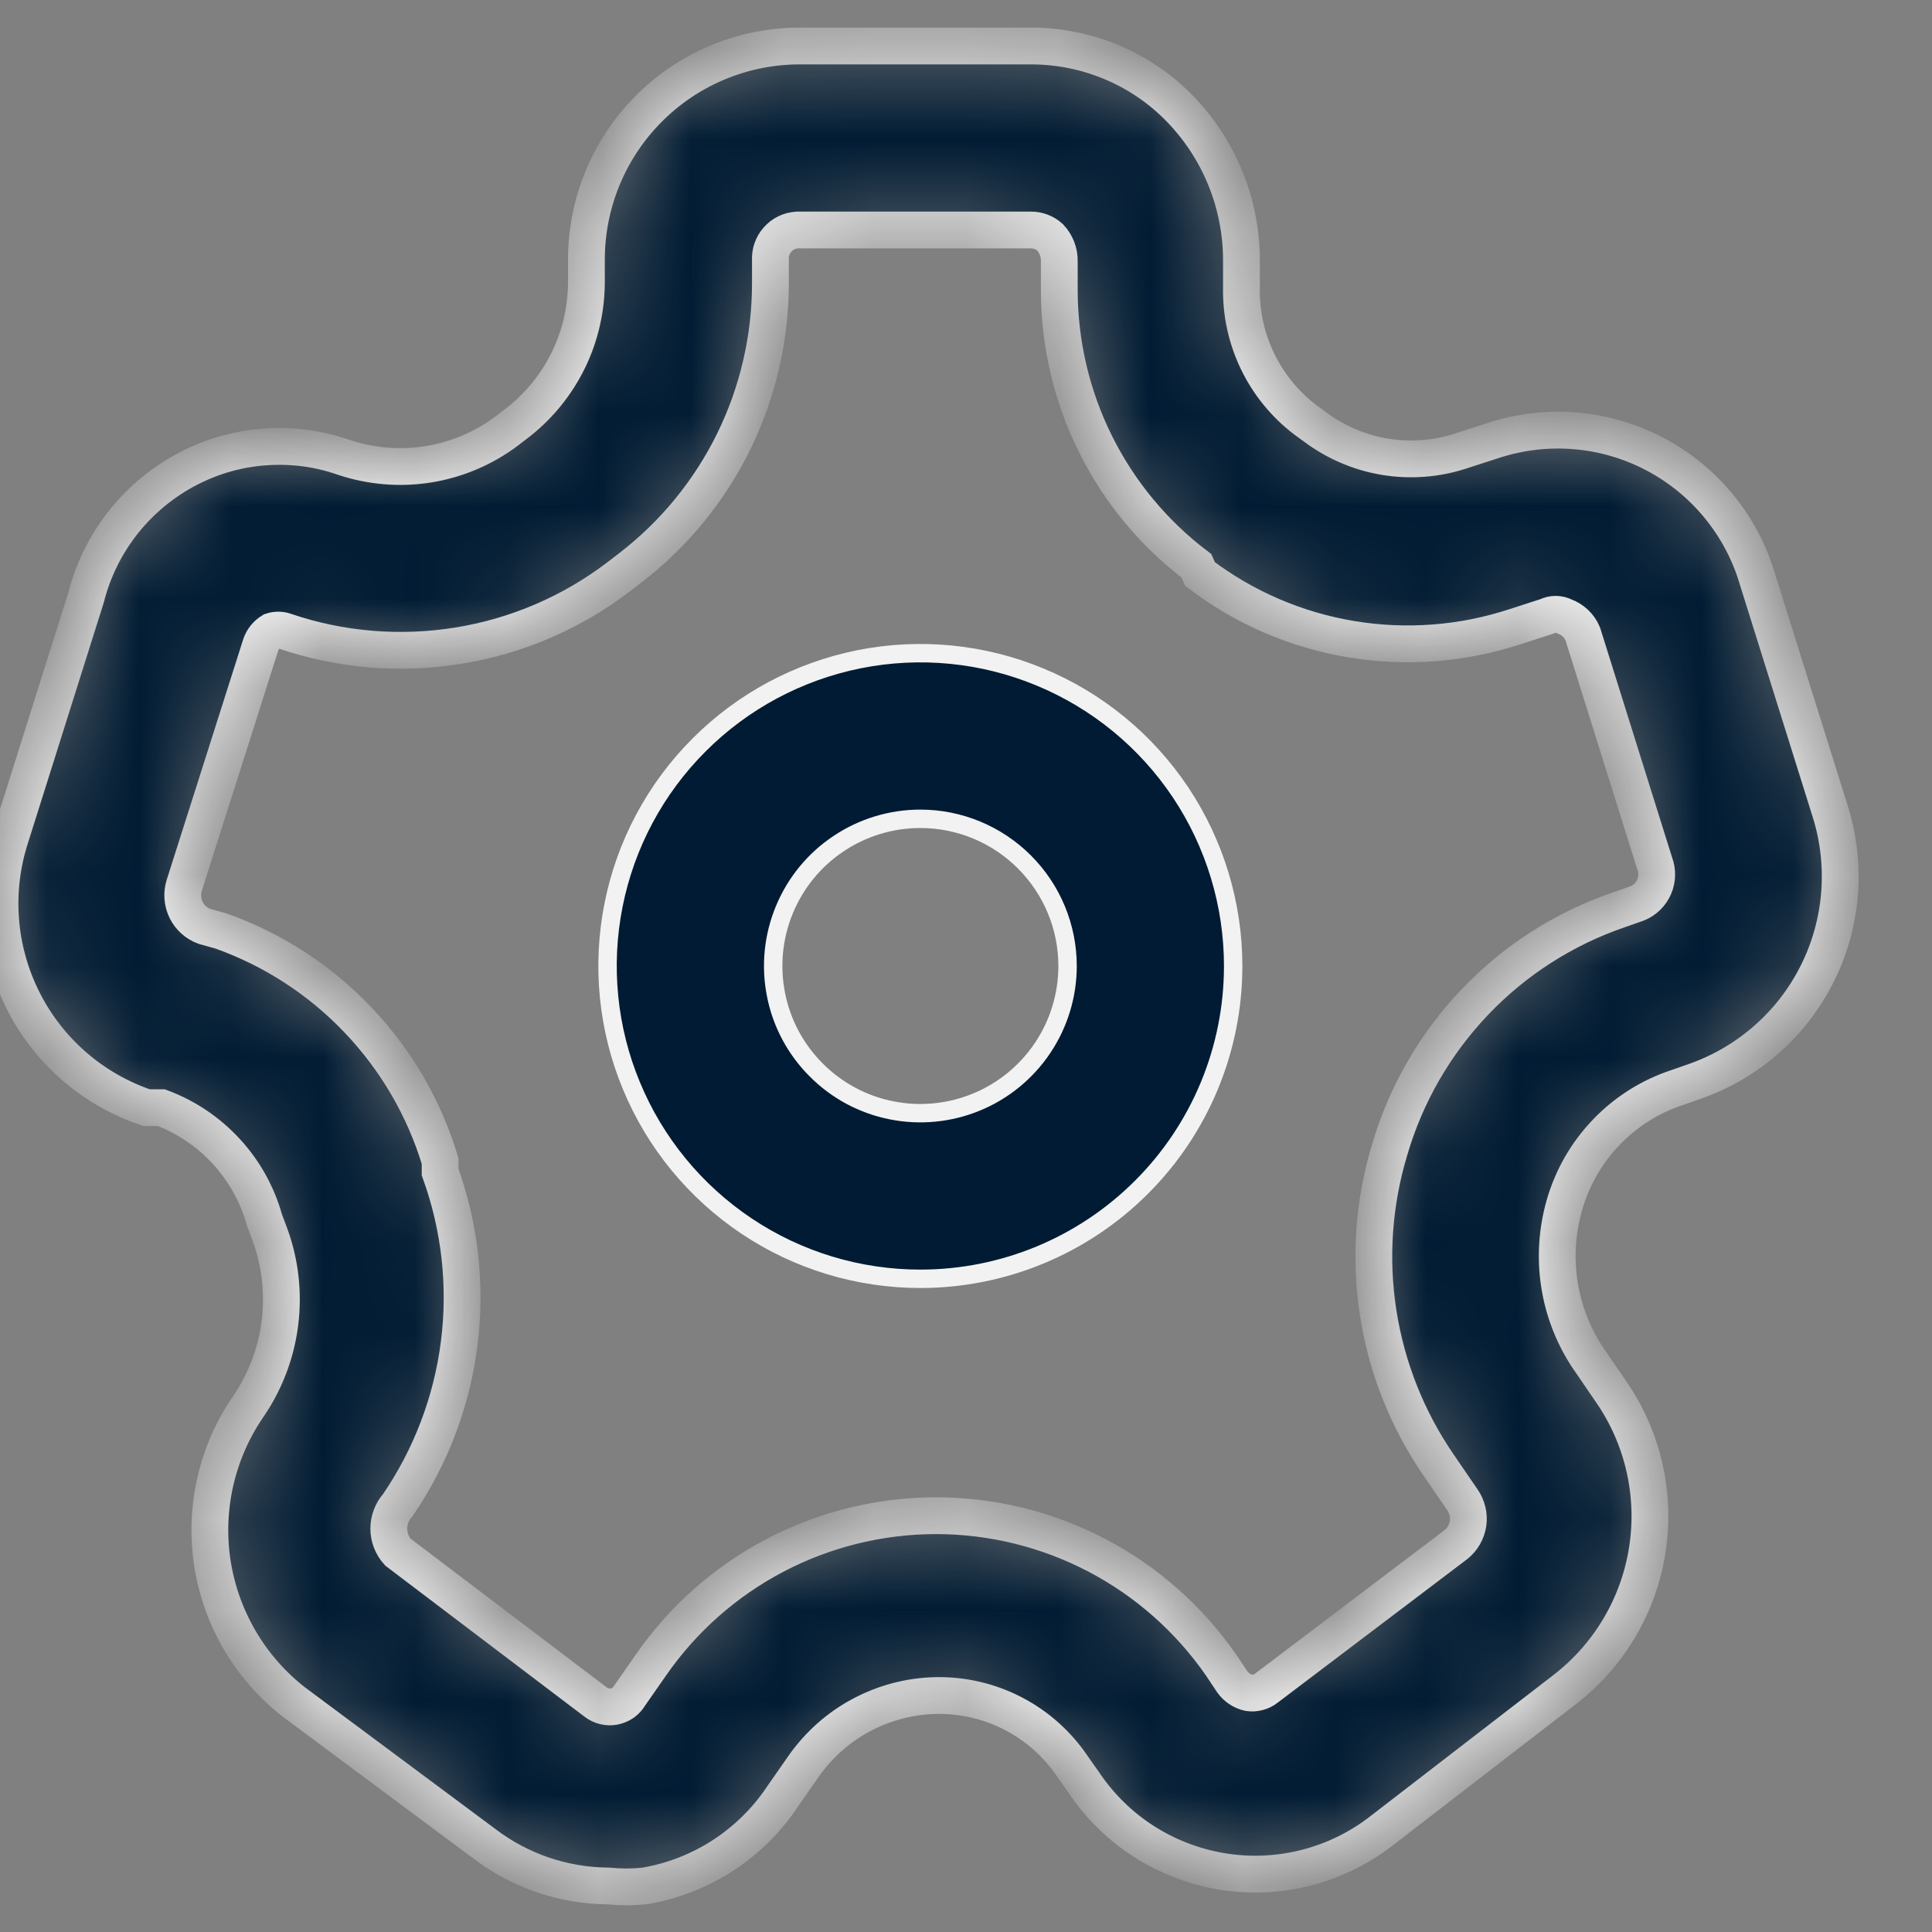 <svg width="21" height="21" viewBox="0 0 21 21" fill="none" xmlns="http://www.w3.org/2000/svg">
<rect x="0" y="0" width="21" height="21" fill="#808080" stroke="none"/>
<mask id="path-1-inside-1_923_69885" fill="white">
<path d="M6.614 20.5C6.126 20.497 5.652 20.336 5.264 20.04L3.194 18.5C2.716 18.128 2.4 17.586 2.308 16.988C2.217 16.389 2.359 15.778 2.704 15.28C2.887 15.01 3.003 14.701 3.043 14.378C3.083 14.054 3.046 13.726 2.934 13.42L2.874 13.26C2.797 12.983 2.655 12.728 2.46 12.516C2.265 12.304 2.024 12.141 1.754 12.04H1.594C1.01 11.844 0.527 11.425 0.25 10.874C-0.027 10.324 -0.076 9.686 0.114 9.1L0.934 6.5C1.01 6.199 1.149 5.917 1.342 5.674C1.535 5.431 1.778 5.232 2.054 5.09C2.312 4.957 2.593 4.878 2.882 4.858C3.171 4.837 3.461 4.875 3.734 4.97C4.032 5.07 4.35 5.096 4.66 5.046C4.97 4.995 5.264 4.87 5.514 4.68L5.644 4.58C5.871 4.399 6.054 4.169 6.181 3.908C6.307 3.647 6.373 3.36 6.374 3.07V2.83C6.372 2.218 6.611 1.63 7.04 1.194C7.468 0.757 8.052 0.508 8.664 0.5H11.214C11.512 0.501 11.806 0.56 12.081 0.675C12.356 0.79 12.605 0.958 12.814 1.17C13.255 1.618 13.499 2.222 13.494 2.85V3.13C13.489 3.406 13.549 3.679 13.669 3.927C13.789 4.176 13.965 4.392 14.184 4.56L14.294 4.64C14.519 4.808 14.78 4.92 15.057 4.965C15.334 5.01 15.618 4.988 15.884 4.9L16.224 4.79C16.512 4.695 16.817 4.658 17.119 4.683C17.422 4.707 17.716 4.793 17.985 4.934C18.253 5.075 18.491 5.268 18.683 5.503C18.876 5.738 19.019 6.009 19.104 6.3L19.894 8.82C20.077 9.402 20.027 10.033 19.755 10.579C19.483 11.126 19.009 11.545 18.434 11.75L18.234 11.82C17.94 11.916 17.674 12.083 17.46 12.307C17.245 12.53 17.089 12.802 17.004 13.1C16.925 13.377 16.906 13.668 16.949 13.952C16.992 14.237 17.096 14.509 17.254 14.75L17.514 15.13C17.859 15.63 17.999 16.244 17.906 16.844C17.813 17.445 17.494 17.987 17.014 18.36L15.004 19.91C14.761 20.096 14.483 20.23 14.187 20.304C13.89 20.378 13.581 20.391 13.28 20.341C12.978 20.291 12.69 20.18 12.432 20.015C12.175 19.85 11.955 19.634 11.784 19.38L11.664 19.21C11.5 18.964 11.277 18.763 11.015 18.627C10.752 18.49 10.46 18.423 10.164 18.43C9.882 18.437 9.606 18.511 9.357 18.645C9.109 18.778 8.896 18.969 8.734 19.2L8.504 19.53C8.334 19.785 8.113 20.003 7.855 20.17C7.597 20.337 7.307 20.449 7.004 20.5C6.875 20.513 6.744 20.513 6.614 20.5ZM2.404 10.12C2.969 10.321 3.478 10.652 3.892 11.087C4.305 11.521 4.611 12.046 4.784 12.62V12.74C5 13.337 5.071 13.976 4.991 14.605C4.911 15.235 4.682 15.836 4.324 16.36C4.261 16.43 4.226 16.521 4.226 16.615C4.226 16.709 4.261 16.8 4.324 16.87L6.474 18.5C6.502 18.522 6.535 18.538 6.569 18.546C6.604 18.555 6.64 18.556 6.675 18.549C6.71 18.542 6.743 18.528 6.773 18.508C6.802 18.487 6.826 18.461 6.844 18.43L7.074 18.1C7.421 17.599 7.884 17.189 8.424 16.906C8.964 16.623 9.565 16.475 10.174 16.475C10.784 16.475 11.384 16.623 11.924 16.906C12.464 17.189 12.927 17.599 13.274 18.1L13.394 18.28C13.437 18.341 13.501 18.384 13.574 18.4C13.608 18.405 13.642 18.403 13.674 18.394C13.707 18.386 13.738 18.371 13.764 18.35L15.824 16.79C15.896 16.733 15.944 16.65 15.957 16.559C15.97 16.468 15.947 16.375 15.894 16.3L15.634 15.92C15.295 15.426 15.072 14.862 14.98 14.27C14.888 13.678 14.931 13.073 15.104 12.5C15.28 11.897 15.598 11.346 16.031 10.892C16.464 10.437 17 10.094 17.594 9.89L17.794 9.82C17.878 9.787 17.944 9.722 17.98 9.639C18.015 9.557 18.017 9.464 17.984 9.38L17.204 6.89C17.186 6.846 17.158 6.807 17.124 6.774C17.089 6.742 17.049 6.716 17.004 6.7C16.975 6.685 16.942 6.677 16.909 6.677C16.876 6.677 16.844 6.685 16.814 6.7L16.474 6.81C15.899 7 15.286 7.047 14.689 6.948C14.091 6.849 13.527 6.606 13.044 6.24L13.004 6.15C12.541 5.799 12.165 5.346 11.907 4.825C11.648 4.305 11.514 3.731 11.514 3.15V2.84C11.516 2.744 11.48 2.65 11.414 2.58C11.357 2.528 11.282 2.499 11.204 2.5H8.664C8.623 2.503 8.584 2.513 8.547 2.531C8.51 2.549 8.478 2.574 8.451 2.605C8.424 2.635 8.403 2.671 8.39 2.71C8.377 2.748 8.371 2.789 8.374 2.83V3.08C8.374 3.677 8.237 4.266 7.974 4.802C7.71 5.338 7.327 5.806 6.854 6.17L6.724 6.27C6.214 6.659 5.616 6.916 4.983 7.018C4.35 7.121 3.701 7.067 3.094 6.86C3.049 6.845 3 6.845 2.954 6.86C2.898 6.894 2.855 6.947 2.834 7.01L2.004 9.62C1.975 9.709 1.982 9.806 2.023 9.89C2.064 9.974 2.136 10.038 2.224 10.07L2.404 10.12Z"/>
</mask>
<path d="M6.614 20.5C6.126 20.497 5.652 20.336 5.264 20.04L3.194 18.5C2.716 18.128 2.4 17.586 2.308 16.988C2.217 16.389 2.359 15.778 2.704 15.28C2.887 15.01 3.003 14.701 3.043 14.378C3.083 14.054 3.046 13.726 2.934 13.42L2.874 13.26C2.797 12.983 2.655 12.728 2.46 12.516C2.265 12.304 2.024 12.141 1.754 12.04H1.594C1.01 11.844 0.527 11.425 0.25 10.874C-0.027 10.324 -0.076 9.686 0.114 9.1L0.934 6.5C1.01 6.199 1.149 5.917 1.342 5.674C1.535 5.431 1.778 5.232 2.054 5.09C2.312 4.957 2.593 4.878 2.882 4.858C3.171 4.837 3.461 4.875 3.734 4.97C4.032 5.07 4.35 5.096 4.66 5.046C4.97 4.995 5.264 4.87 5.514 4.68L5.644 4.58C5.871 4.399 6.054 4.169 6.181 3.908C6.307 3.647 6.373 3.36 6.374 3.07V2.83C6.372 2.218 6.611 1.63 7.04 1.194C7.468 0.757 8.052 0.508 8.664 0.5H11.214C11.512 0.501 11.806 0.56 12.081 0.675C12.356 0.79 12.605 0.958 12.814 1.17C13.255 1.618 13.499 2.222 13.494 2.85V3.13C13.489 3.406 13.549 3.679 13.669 3.927C13.789 4.176 13.965 4.392 14.184 4.56L14.294 4.64C14.519 4.808 14.78 4.92 15.057 4.965C15.334 5.01 15.618 4.988 15.884 4.9L16.224 4.79C16.512 4.695 16.817 4.658 17.119 4.683C17.422 4.707 17.716 4.793 17.985 4.934C18.253 5.075 18.491 5.268 18.683 5.503C18.876 5.738 19.019 6.009 19.104 6.3L19.894 8.82C20.077 9.402 20.027 10.033 19.755 10.579C19.483 11.126 19.009 11.545 18.434 11.75L18.234 11.82C17.94 11.916 17.674 12.083 17.46 12.307C17.245 12.53 17.089 12.802 17.004 13.1C16.925 13.377 16.906 13.668 16.949 13.952C16.992 14.237 17.096 14.509 17.254 14.75L17.514 15.13C17.859 15.63 17.999 16.244 17.906 16.844C17.813 17.445 17.494 17.987 17.014 18.36L15.004 19.91C14.761 20.096 14.483 20.23 14.187 20.304C13.89 20.378 13.581 20.391 13.28 20.341C12.978 20.291 12.69 20.18 12.432 20.015C12.175 19.85 11.955 19.634 11.784 19.38L11.664 19.21C11.5 18.964 11.277 18.763 11.015 18.627C10.752 18.49 10.46 18.423 10.164 18.43C9.882 18.437 9.606 18.511 9.357 18.645C9.109 18.778 8.896 18.969 8.734 19.2L8.504 19.53C8.334 19.785 8.113 20.003 7.855 20.17C7.597 20.337 7.307 20.449 7.004 20.5C6.875 20.513 6.744 20.513 6.614 20.5ZM2.404 10.12C2.969 10.321 3.478 10.652 3.892 11.087C4.305 11.521 4.611 12.046 4.784 12.62V12.74C5 13.337 5.071 13.976 4.991 14.605C4.911 15.235 4.682 15.836 4.324 16.36C4.261 16.43 4.226 16.521 4.226 16.615C4.226 16.709 4.261 16.8 4.324 16.87L6.474 18.5C6.502 18.522 6.535 18.538 6.569 18.546C6.604 18.555 6.64 18.556 6.675 18.549C6.71 18.542 6.743 18.528 6.773 18.508C6.802 18.487 6.826 18.461 6.844 18.43L7.074 18.1C7.421 17.599 7.884 17.189 8.424 16.906C8.964 16.623 9.565 16.475 10.174 16.475C10.784 16.475 11.384 16.623 11.924 16.906C12.464 17.189 12.927 17.599 13.274 18.1L13.394 18.28C13.437 18.341 13.501 18.384 13.574 18.4C13.608 18.405 13.642 18.403 13.674 18.394C13.707 18.386 13.738 18.371 13.764 18.35L15.824 16.79C15.896 16.733 15.944 16.65 15.957 16.559C15.97 16.468 15.947 16.375 15.894 16.3L15.634 15.92C15.295 15.426 15.072 14.862 14.98 14.27C14.888 13.678 14.931 13.073 15.104 12.5C15.28 11.897 15.598 11.346 16.031 10.892C16.464 10.437 17 10.094 17.594 9.89L17.794 9.82C17.878 9.787 17.944 9.722 17.98 9.639C18.015 9.557 18.017 9.464 17.984 9.38L17.204 6.89C17.186 6.846 17.158 6.807 17.124 6.774C17.089 6.742 17.049 6.716 17.004 6.7C16.975 6.685 16.942 6.677 16.909 6.677C16.876 6.677 16.844 6.685 16.814 6.7L16.474 6.81C15.899 7 15.286 7.047 14.689 6.948C14.091 6.849 13.527 6.606 13.044 6.24L13.004 6.15C12.541 5.799 12.165 5.346 11.907 4.825C11.648 4.305 11.514 3.731 11.514 3.15V2.84C11.516 2.744 11.48 2.65 11.414 2.58C11.357 2.528 11.282 2.499 11.204 2.5H8.664C8.623 2.503 8.584 2.513 8.547 2.531C8.51 2.549 8.478 2.574 8.451 2.605C8.424 2.635 8.403 2.671 8.39 2.71C8.377 2.748 8.371 2.789 8.374 2.83V3.08C8.374 3.677 8.237 4.266 7.974 4.802C7.71 5.338 7.327 5.806 6.854 6.17L6.724 6.27C6.214 6.659 5.616 6.916 4.983 7.018C4.35 7.121 3.701 7.067 3.094 6.86C3.049 6.845 3 6.845 2.954 6.86C2.898 6.894 2.855 6.947 2.834 7.01L2.004 9.62C1.975 9.709 1.982 9.806 2.023 9.89C2.064 9.974 2.136 10.038 2.224 10.07L2.404 10.12Z" fill="#001B33" stroke="#F2F2F2" stroke-width="0.4" mask="url(#path-1-inside-1_923_69885)"/>
<path d="M10.004 13.9C9.331 13.9 8.674 13.701 8.115 13.327C7.556 12.953 7.12 12.422 6.863 11.801C6.605 11.18 6.538 10.496 6.669 9.837C6.8 9.177 7.124 8.571 7.6 8.096C8.075 7.62 8.681 7.297 9.341 7.165C10 7.034 10.684 7.101 11.305 7.359C11.926 7.616 12.457 8.052 12.831 8.611C13.204 9.17 13.404 9.828 13.404 10.5C13.404 11.402 13.046 12.267 12.408 12.904C11.77 13.542 10.906 13.9 10.004 13.9ZM10.004 8.9C9.687 8.9 9.378 8.994 9.115 9.17C8.852 9.345 8.647 9.595 8.526 9.888C8.405 10.18 8.373 10.502 8.435 10.812C8.496 11.123 8.649 11.408 8.873 11.631C9.096 11.855 9.381 12.008 9.692 12.069C10.002 12.131 10.324 12.099 10.616 11.978C10.909 11.857 11.158 11.652 11.334 11.389C11.51 11.126 11.604 10.816 11.604 10.5C11.604 10.076 11.435 9.669 11.135 9.369C10.835 9.069 10.428 8.9 10.004 8.9Z" fill="#001B33" stroke="#F2F2F2" stroke-width="0.2"/>
</svg>
